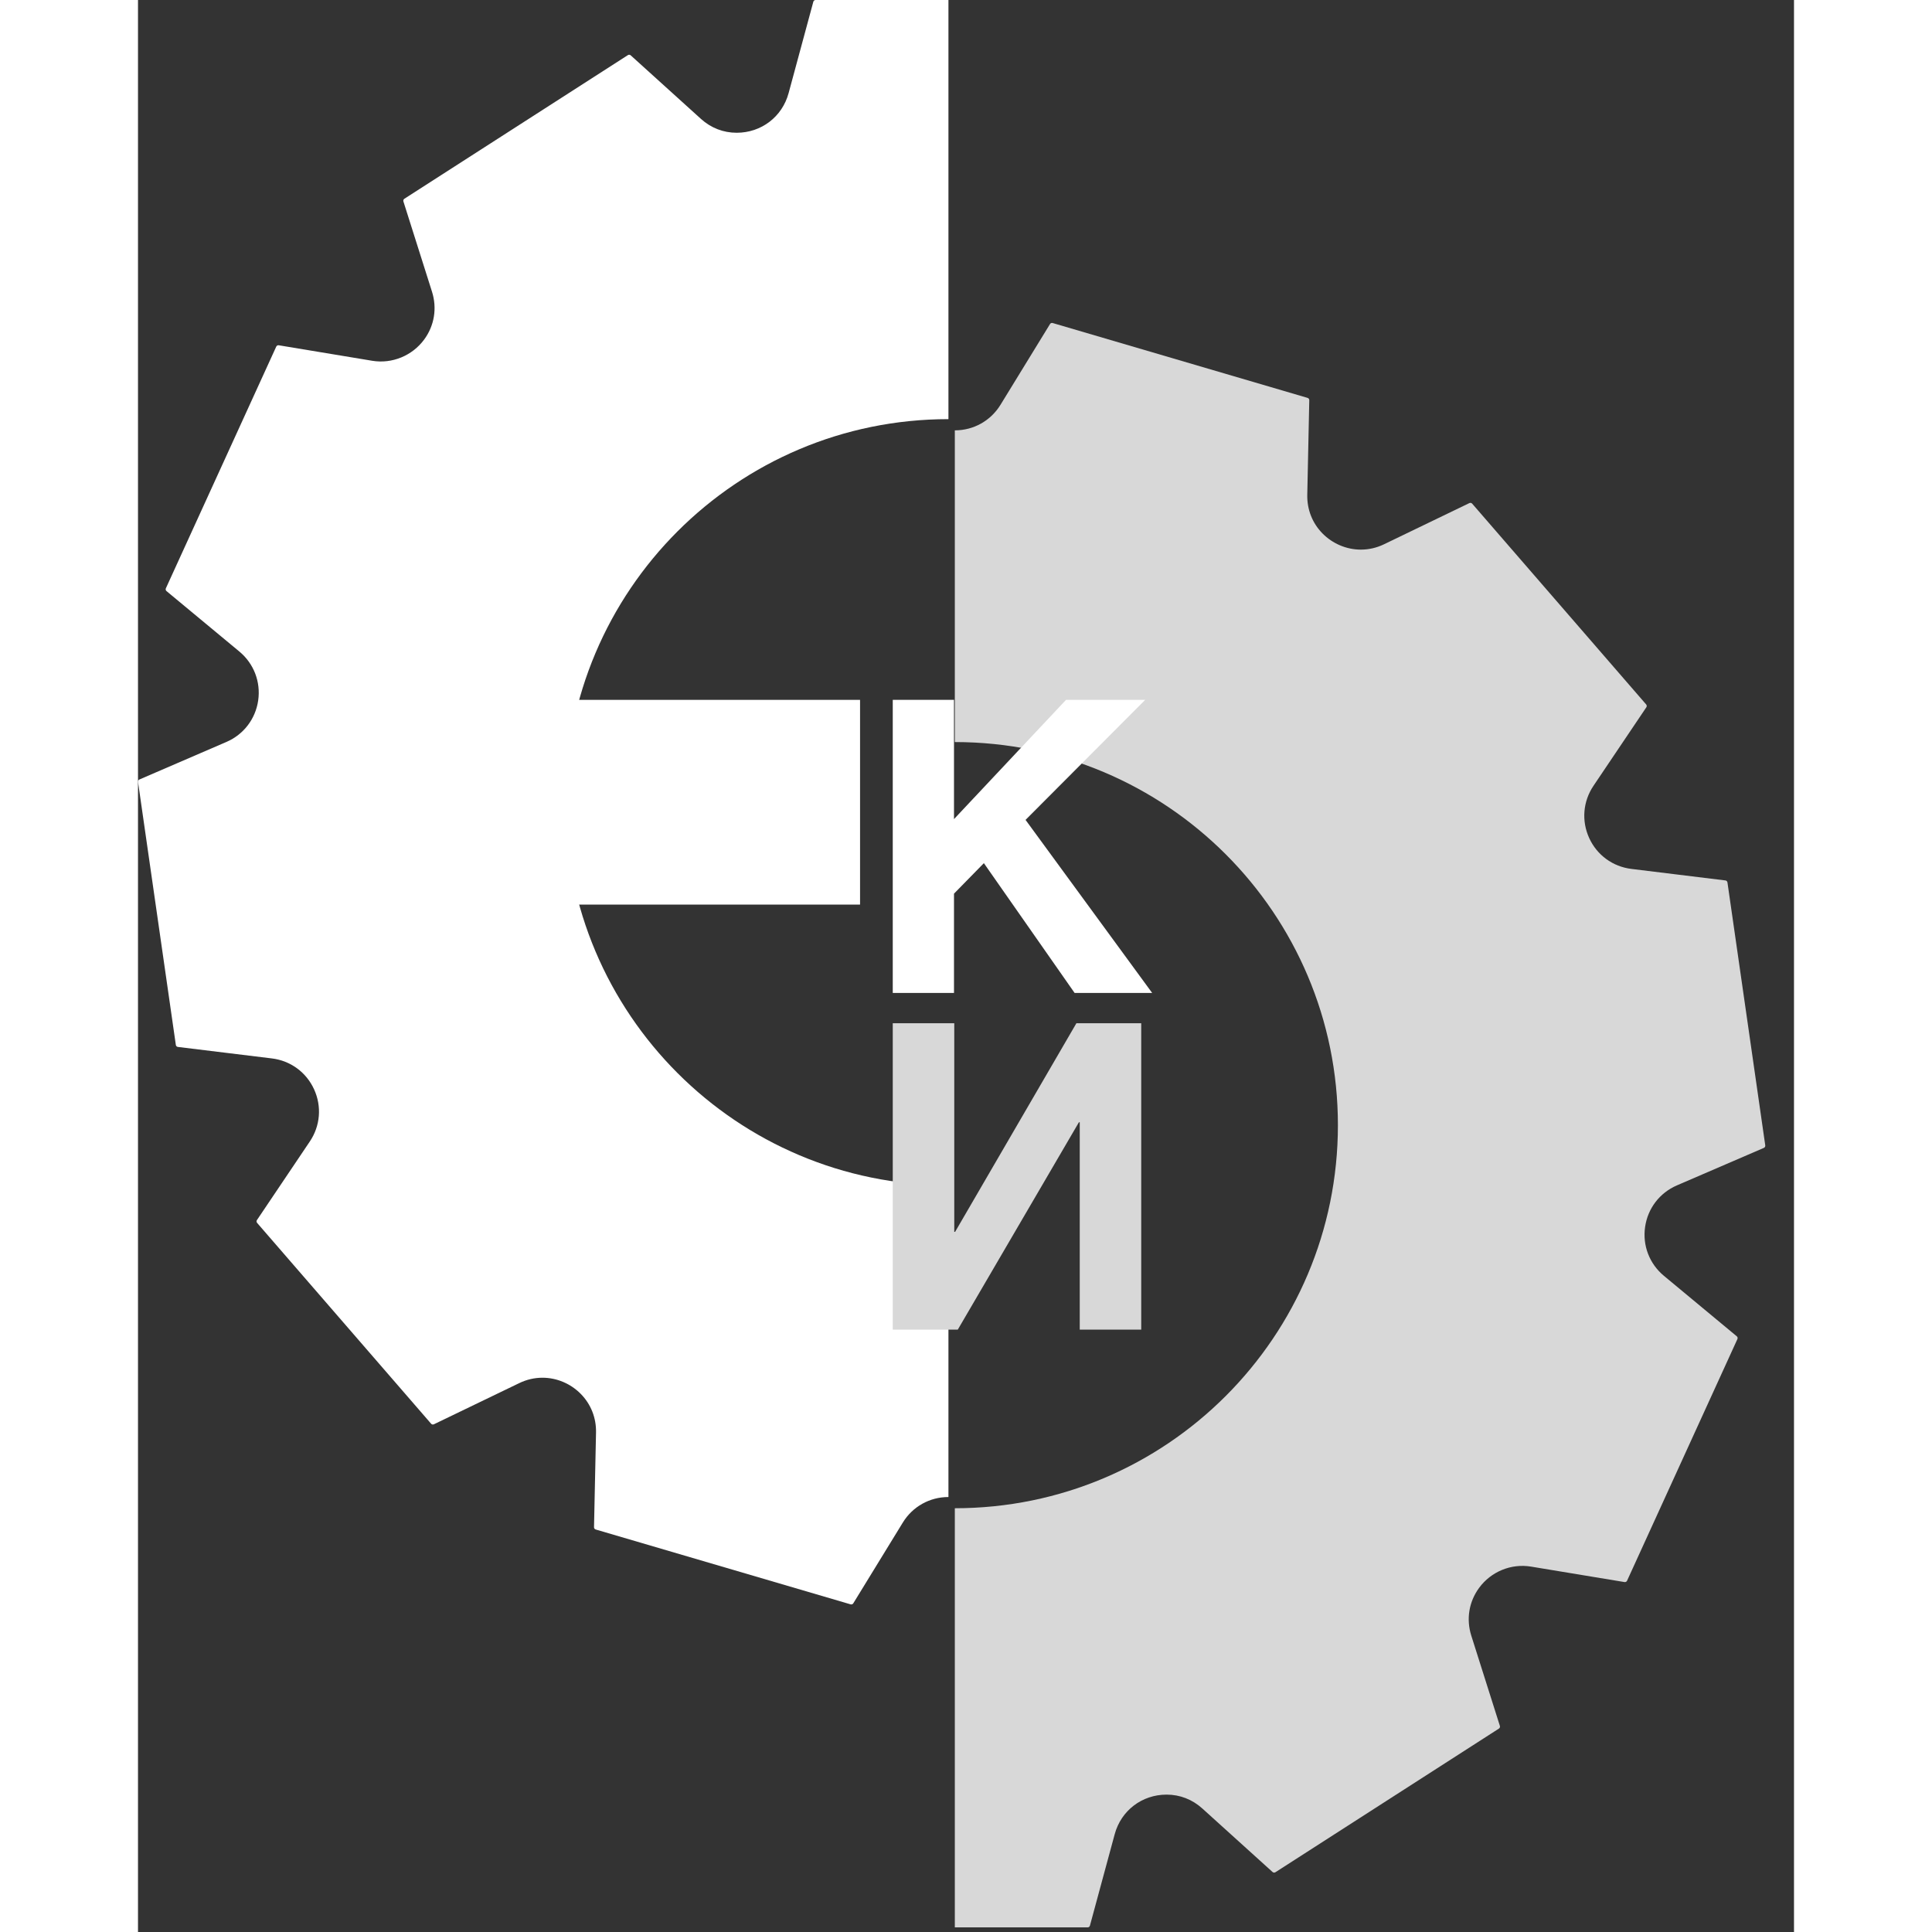<svg width="30" height="30" viewBox="0 0 48 56" fill="none" xmlns="http://www.w3.org/2000/svg">
<rect x="0" y="0" width="48" height="56" fill="#333333" stroke="none"/>
<path fill-rule="evenodd" clip-rule="evenodd" d="M12.387 23.253C12.387 17.12 17.359 12.149 23.491 12.149V0H19.64C19.61 0 19.583 0.02 19.575 0.05L18.858 2.7C18.672 3.386 18.067 3.848 17.353 3.848C16.967 3.848 16.608 3.709 16.317 3.446L14.281 1.604C14.259 1.584 14.225 1.581 14.199 1.598L7.721 5.761C7.695 5.778 7.684 5.81 7.693 5.839L8.522 8.456C8.673 8.933 8.591 9.438 8.296 9.84C7.951 10.31 7.366 10.553 6.788 10.457L4.08 10.008C4.05 10.003 4.02 10.019 4.007 10.047L0.808 17.052C0.795 17.08 0.803 17.113 0.826 17.133L2.939 18.886C3.357 19.234 3.561 19.763 3.484 20.302C3.406 20.841 3.061 21.291 2.562 21.506L0.041 22.594C0.013 22.606 -0.004 22.635 0.001 22.666L1.097 30.289C1.101 30.319 1.125 30.342 1.156 30.346L3.881 30.679C4.421 30.745 4.878 31.08 5.104 31.575C5.331 32.07 5.284 32.636 4.98 33.087L3.447 35.365C3.43 35.39 3.433 35.424 3.453 35.447L8.496 41.267C8.516 41.29 8.549 41.297 8.576 41.284L11.049 40.091C11.264 39.987 11.491 39.934 11.724 39.934C12.138 39.934 12.544 40.106 12.837 40.406C13.129 40.704 13.285 41.1 13.276 41.522L13.218 44.267C13.217 44.297 13.237 44.324 13.266 44.333L20.656 46.503C20.686 46.511 20.717 46.499 20.733 46.473L22.168 44.133C22.452 43.669 22.947 43.392 23.491 43.392V34.357C17.359 34.357 12.387 29.385 12.387 23.253Z" fill="white"/>
<path fill-rule="evenodd" clip-rule="evenodd" d="M21.877 29.659H23.66V35.706H23.684L27.2 29.659H29.079V38.54H27.297V32.529H27.273L23.762 38.54H21.877V29.659Z" fill="#D8D8D8"/>
<path fill-rule="evenodd" clip-rule="evenodd" d="M34.78 32.613C34.78 38.745 29.809 43.717 23.676 43.717V55.866H27.527C27.558 55.866 27.584 55.845 27.592 55.816L28.31 53.166C28.496 52.479 29.101 52.018 29.814 52.018C30.201 52.018 30.559 52.157 30.85 52.42L32.886 54.261C32.908 54.282 32.942 54.284 32.968 54.268L39.447 50.104C39.472 50.088 39.484 50.056 39.475 50.027L38.646 47.41C38.495 46.933 38.577 46.428 38.872 46.026C39.216 45.555 39.801 45.313 40.379 45.409L43.088 45.857C43.117 45.862 43.148 45.846 43.161 45.819L46.36 38.813C46.372 38.785 46.365 38.752 46.341 38.733L44.229 36.98C43.81 36.632 43.606 36.103 43.684 35.564C43.761 35.025 44.106 34.575 44.606 34.359L47.127 33.272C47.155 33.26 47.171 33.23 47.167 33.2L46.071 25.577C46.066 25.547 46.042 25.523 46.012 25.52L43.287 25.186C42.747 25.12 42.289 24.786 42.063 24.29C41.837 23.795 41.883 23.23 42.187 22.778L43.72 20.501C43.737 20.476 43.735 20.442 43.715 20.419L38.672 14.599C38.652 14.575 38.619 14.569 38.591 14.582L36.119 15.775C35.904 15.879 35.677 15.931 35.444 15.931C35.03 15.931 34.624 15.759 34.33 15.459C34.038 15.161 33.883 14.765 33.892 14.344L33.95 11.599C33.95 11.569 33.93 11.541 33.901 11.533L26.512 9.363C26.482 9.354 26.451 9.366 26.435 9.393L25 11.733C24.715 12.197 24.221 12.474 23.676 12.474V21.509C29.809 21.509 34.78 26.48 34.78 32.613Z" fill="#D8D8D8"/>
<path fill-rule="evenodd" clip-rule="evenodd" d="M11.746 26.22H20.929V20.286H11.746V26.22Z" fill="white"/>
<path fill-rule="evenodd" clip-rule="evenodd" d="M21.877 20.286H23.652V23.742L26.899 20.286H29.194L25.726 23.765L29.396 28.781H27.148L24.518 25.019L23.652 25.903V28.781H21.877V20.286Z" fill="white"/>
</svg>
